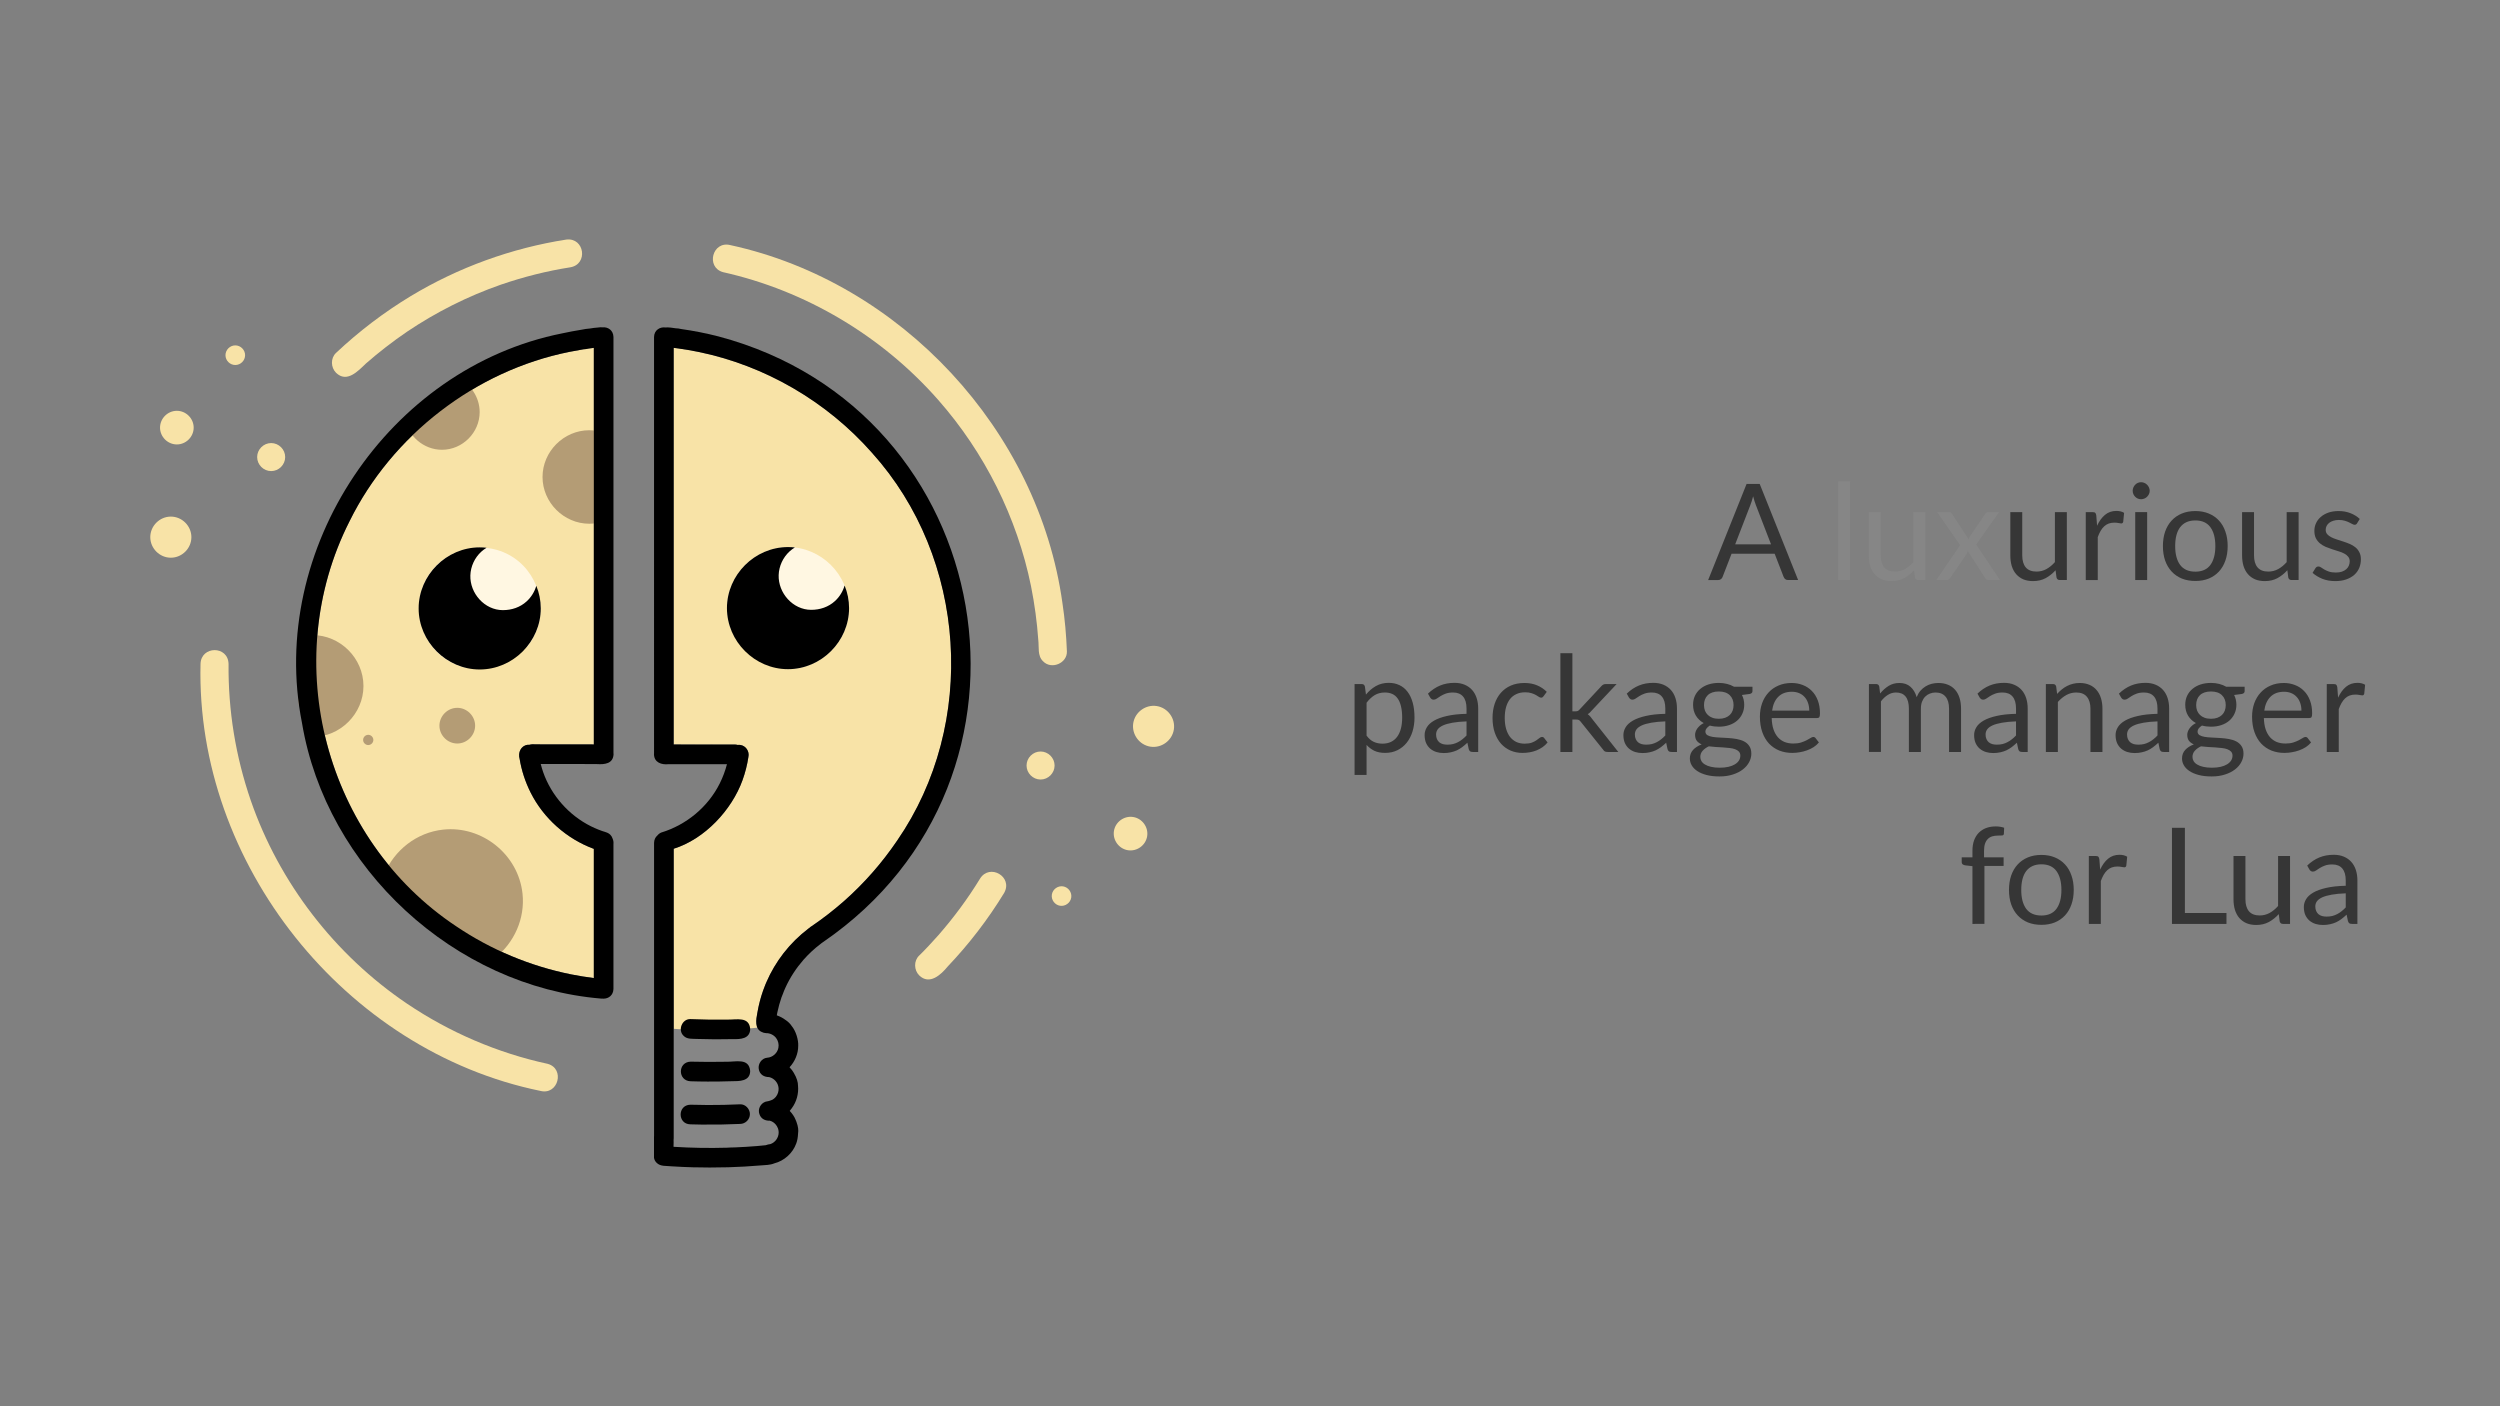 <?xml version="1.0" encoding="UTF-8" standalone="no"?>
<svg
   id="Layer_1"
   data-name="Layer 1"
   viewBox="0 0 1200 675"
   version="1.1"
   sodipodi:docname="lux-social-card.svg"
   width="1200"
   height="675"
   inkscape:version="1.4.2 (ebf0e940d0, 2025-05-08)"
   xmlns:inkscape="http://www.inkscape.org/namespaces/inkscape"
   xmlns:sodipodi="http://sodipodi.sourceforge.net/DTD/sodipodi-0.dtd"
   xmlns="http://www.w3.org/2000/svg"
   xmlns:svg="http://www.w3.org/2000/svg">
  <rect x="0" y="0" width="1200" height="675" fill="#808080" stroke="none"/>
  <g
     id="text1"
     style="font-weight:bold;font-size:64.362px;font-family:'JetBrainsMono Nerd Font';-inkscape-font-specification:'JetBrainsMono Nerd Font Bold';text-align:end;text-anchor:end;fill:#363636;stroke-width:0.678"
     aria-label="A luxurious&#10;package manager&#10;for Lua">
    <path
       style="font-weight:normal;font-family:Lato;-inkscape-font-specification:Lato"
       d="m 1131.395,251.189 q -0.386,0.708 -1.191,0.708 -0.483,0 -1.094,-0.354 -0.612,-0.354 -1.513,-0.772 -0.869,-0.451 -2.092,-0.805 -1.223,-0.386 -2.896,-0.386 -1.448,0 -2.607,0.386 -1.159,0.354 -1.995,0.998 -0.805,0.644 -1.255,1.513 -0.418,0.837 -0.418,1.834 0,1.255 0.708,2.092 0.74,0.837 1.931,1.448 1.191,0.611 2.703,1.094 1.512,0.451 3.089,0.998 1.609,0.515 3.122,1.159 1.512,0.644 2.703,1.609 1.191,0.965 1.899,2.381 0.74,1.384 0.74,3.347 0,2.253 -0.804,4.184 -0.804,1.899 -2.381,3.315 -1.577,1.384 -3.862,2.188 -2.285,0.805 -5.278,0.805 -3.411,0 -6.179,-1.094 -2.768,-1.126 -4.698,-2.864 l 1.352,-2.188 q 0.257,-0.418 0.611,-0.644 0.354,-0.225 0.901,-0.225 0.579,0 1.223,0.451 0.644,0.451 1.545,0.998 0.933,0.547 2.253,0.998 1.319,0.451 3.283,0.451 1.673,0 2.929,-0.418 1.255,-0.451 2.092,-1.191 0.837,-0.74 1.223,-1.706 0.418,-0.965 0.418,-2.06 0,-1.352 -0.74,-2.22 -0.708,-0.901 -1.899,-1.513 -1.191,-0.644 -2.735,-1.094 -1.512,-0.483 -3.122,-0.998 -1.577,-0.515 -3.122,-1.159 -1.512,-0.676 -2.703,-1.673 -1.191,-0.998 -1.931,-2.446 -0.708,-1.48 -0.708,-3.572 0,-1.867 0.772,-3.572 0.772,-1.738 2.253,-3.025 1.48,-1.319 3.636,-2.092 2.156,-0.772 4.924,-0.772 3.218,0 5.761,1.03 2.574,0.998 4.441,2.768 z"
       id="path17" />
    <path
       style="font-weight:normal;font-family:Lato;-inkscape-font-specification:Lato"
       d="m 1103.333,245.815 v 32.599 h -3.411 q -1.223,0 -1.545,-1.191 l -0.451,-3.508 q -2.124,2.349 -4.763,3.797 -2.639,1.416 -6.05,1.416 -2.671,0 -4.731,-0.869 -2.027,-0.901 -3.411,-2.51 -1.384,-1.609 -2.092,-3.894 -0.676,-2.285 -0.676,-5.052 v -20.789 h 5.728 v 20.789 q 0,3.701 1.673,5.728 1.706,2.027 5.181,2.027 2.542,0 4.731,-1.191 2.22,-1.223 4.087,-3.347 v -24.007 z"
       id="path16" />
    <path
       style="font-weight:normal;font-family:Lato;-inkscape-font-specification:Lato"
       d="m 1053.774,245.3 q 3.572,0 6.436,1.191 2.864,1.191 4.891,3.379 2.027,2.188 3.089,5.31 1.094,3.089 1.094,6.919 0,3.862 -1.094,6.951 -1.062,3.089 -3.089,5.278 -2.027,2.188 -4.891,3.379 -2.864,1.159 -6.436,1.159 -3.604,0 -6.501,-1.159 -2.864,-1.191 -4.891,-3.379 -2.027,-2.188 -3.122,-5.278 -1.062,-3.089 -1.062,-6.951 0,-3.83 1.062,-6.919 1.094,-3.122 3.122,-5.31 2.027,-2.188 4.891,-3.379 2.896,-1.191 6.501,-1.191 z m 0,29.092 q 4.827,0 7.209,-3.218 2.381,-3.25 2.381,-9.043 0,-5.825 -2.381,-9.075 -2.381,-3.25 -7.209,-3.25 -2.446,0 -4.28,0.837 -1.802,0.837 -3.025,2.414 -1.191,1.577 -1.802,3.894 -0.579,2.285 -0.579,5.181 0,5.793 2.381,9.043 2.414,3.218 7.305,3.218 z"
       id="path15" />
    <path
       style="font-weight:normal;font-family:Lato;-inkscape-font-specification:Lato"
       d="m 1031.859,235.581 q 0,0.837 -0.354,1.577 -0.322,0.708 -0.901,1.287 -0.547,0.547 -1.319,0.869 -0.74,0.322 -1.577,0.322 -0.837,0 -1.577,-0.322 -0.708,-0.322 -1.255,-0.869 -0.547,-0.579 -0.869,-1.287 -0.322,-0.74 -0.322,-1.577 0,-0.837 0.322,-1.577 0.322,-0.772 0.869,-1.319 0.547,-0.579 1.255,-0.901 0.74,-0.322 1.577,-0.322 0.837,0 1.577,0.322 0.772,0.322 1.319,0.901 0.579,0.547 0.901,1.319 0.354,0.74 0.354,1.577 z"
       id="path14" />
    <path
       style="font-weight:normal;font-family:Lato;-inkscape-font-specification:Lato"
       d="m 1030.636,245.815 v 32.599 h -5.728 v -32.599 z"
       id="path13" />
    <path
       style="font-weight:normal;font-family:Lato;-inkscape-font-specification:Lato"
       d="m 1006.597,252.347 q 1.545,-3.347 3.797,-5.213 2.253,-1.899 5.503,-1.899 1.03,0 1.963,0.225 0.965,0.225 1.706,0.708 l -0.418,4.28 q -0.193,0.805 -0.965,0.805 -0.451,0 -1.319,-0.193 -0.869,-0.193 -1.963,-0.193 -1.545,0 -2.768,0.451 -1.191,0.451 -2.156,1.352 -0.933,0.869 -1.706,2.188 -0.74,1.287 -1.352,2.961 v 20.596 h -5.76 v -32.599 h 3.283 q 0.933,0 1.287,0.354 0.354,0.354 0.483,1.223 z"
       id="path12" />
    <path
       style="font-weight:normal;font-family:Lato;-inkscape-font-specification:Lato"
       d="m 992.083,245.815 v 32.599 h -3.411 q -1.223,0 -1.545,-1.191 l -0.451,-3.508 q -2.124,2.349 -4.763,3.797 -2.639,1.416 -6.05,1.416 -2.671,0 -4.731,-0.869 -2.027,-0.901 -3.411,-2.51 -1.384,-1.609 -2.092,-3.894 -0.676,-2.285 -0.676,-5.052 v -20.789 h 5.728 v 20.789 q 0,3.701 1.673,5.728 1.706,2.027 5.181,2.027 2.542,0 4.731,-1.191 2.22,-1.223 4.087,-3.347 v -24.007 z"
       id="path11" />
    <path
       style="font-weight:normal;font-family:Lato;-inkscape-font-specification:Lato;fill:#868686;fill-opacity:1"
       d="m 959.998,278.414 h -5.503 q -0.708,0 -1.126,-0.354 -0.386,-0.386 -0.644,-0.837 l -8.206,-12.776 q -0.129,0.451 -0.29,0.901 -0.129,0.418 -0.386,0.772 l -7.595,11.102 q -0.322,0.451 -0.708,0.837 -0.354,0.354 -0.998,0.354 h -5.117 l 11.424,-16.734 -10.974,-15.865 h 5.503 q 0.708,0 1.03,0.225 0.322,0.225 0.579,0.644 l 8.013,12.229 q 0.257,-0.933 0.805,-1.802 l 7.015,-10.298 q 0.29,-0.451 0.611,-0.708 0.354,-0.29 0.837,-0.29 h 5.278 l -10.974,15.576 z"
       id="path10" />
    <path
       style="font-weight:normal;font-family:Lato;-inkscape-font-specification:Lato;fill:#868686;fill-opacity:1"
       d="m 924.149,245.815 v 32.599 h -3.411 q -1.223,0 -1.545,-1.191 l -0.451,-3.508 q -2.124,2.349 -4.763,3.797 -2.639,1.416 -6.05,1.416 -2.671,0 -4.731,-0.869 -2.027,-0.901 -3.411,-2.51 -1.384,-1.609 -2.092,-3.894 -0.676,-2.285 -0.676,-5.052 v -20.789 h 5.728 v 20.789 q 0,3.701 1.673,5.728 1.706,2.027 5.181,2.027 2.542,0 4.731,-1.191 2.22,-1.223 4.087,-3.347 v -24.007 z"
       id="path9" />
    <path
       style="font-weight:normal;font-family:Lato;-inkscape-font-specification:Lato;fill:#868686;fill-opacity:1"
       d="m 888.074,231.011 v 47.403 h -5.728 V 231.011 Z"
       id="path8" />
    <path
       style="font-weight:normal;font-family:Lato;-inkscape-font-specification:Lato"
       d="m 850.1,261.294 -7.241,-18.762 q -0.322,-0.837 -0.676,-1.931 -0.354,-1.126 -0.676,-2.381 -0.676,2.607 -1.384,4.344 l -7.241,18.729 z m 13.001,17.12 h -4.827 q -0.837,0 -1.352,-0.418 -0.515,-0.418 -0.772,-1.062 l -4.312,-11.135 h -20.692 l -4.312,11.135 q -0.193,0.579 -0.74,1.03 -0.547,0.451 -1.352,0.451 h -4.827 l 18.44,-46.116 h 6.308 z"
       id="path5" />
    <path
       style="font-weight:normal;font-family:Lato;-inkscape-font-specification:Lato"
       d="m 655.951,353.092 q 1.577,2.124 3.443,2.993 1.867,0.869 4.184,0.869 4.57,0 7.015,-3.25 2.446,-3.25 2.446,-9.268 0,-3.186 -0.579,-5.471 -0.547,-2.285 -1.609,-3.733 -1.062,-1.48 -2.607,-2.156 -1.545,-0.676 -3.508,-0.676 -2.8,0 -4.924,1.287 -2.092,1.287 -3.862,3.636 z m -0.29,-19.695 q 2.06,-2.542 4.763,-4.087 2.703,-1.545 6.179,-1.545 2.832,0 5.117,1.094 2.285,1.062 3.894,3.186 1.609,2.092 2.478,5.213 0.869,3.122 0.869,7.176 0,3.604 -0.965,6.726 -0.965,3.089 -2.8,5.374 -1.802,2.253 -4.441,3.572 -2.607,1.287 -5.889,1.287 -2.993,0 -5.149,-0.998 -2.124,-1.03 -3.765,-2.832 v 14.417 h -5.76 V 328.344 h 3.443 q 1.223,0 1.513,1.191 z m 48.272,12.872 q -3.958,0.129 -6.758,0.644 -2.768,0.483 -4.538,1.287 -1.738,0.805 -2.542,1.899 -0.772,1.094 -0.772,2.446 0,1.287 0.418,2.22 0.418,0.933 1.126,1.545 0.74,0.579 1.706,0.869 0.998,0.257 2.124,0.257 1.513,0 2.768,-0.29 1.255,-0.322 2.349,-0.901 1.126,-0.579 2.124,-1.384 1.03,-0.805 1.995,-1.834 z M 685.429,332.946 q 2.703,-2.607 5.825,-3.894 3.122,-1.287 6.919,-1.287 2.735,0 4.859,0.901 2.124,0.901 3.572,2.51 1.448,1.609 2.188,3.894 0.74,2.285 0.74,5.02 v 20.853 h -2.542 q -0.837,0 -1.287,-0.257 -0.451,-0.29 -0.708,-1.094 l -0.644,-3.089 q -1.287,1.191 -2.51,2.124 -1.223,0.901 -2.574,1.545 -1.352,0.611 -2.896,0.933 -1.513,0.354 -3.379,0.354 -1.899,0 -3.572,-0.515 -1.673,-0.547 -2.928,-1.609 -1.223,-1.062 -1.963,-2.671 -0.708,-1.641 -0.708,-3.862 0,-1.931 1.062,-3.701 1.062,-1.802 3.443,-3.186 2.381,-1.384 6.211,-2.253 3.83,-0.901 9.397,-1.03 v -2.542 q 0,-3.797 -1.641,-5.728 -1.641,-1.963 -4.795,-1.963 -2.124,0 -3.572,0.547 -1.416,0.515 -2.478,1.191 -1.03,0.644 -1.802,1.191 -0.74,0.515 -1.48,0.515 -0.579,0 -0.998,-0.29 -0.418,-0.322 -0.708,-0.772 z m 55.512,1.191 q -0.257,0.354 -0.515,0.547 -0.257,0.193 -0.708,0.193 -0.483,0 -1.062,-0.386 -0.579,-0.418 -1.448,-0.901 -0.837,-0.483 -2.092,-0.869 -1.223,-0.418 -3.025,-0.418 -2.414,0 -4.248,0.869 -1.834,0.837 -3.089,2.446 -1.223,1.609 -1.867,3.894 -0.611,2.285 -0.611,5.117 0,2.961 0.676,5.278 0.676,2.285 1.899,3.862 1.255,1.545 2.993,2.381 1.77,0.805 3.958,0.805 2.092,0 3.443,-0.483 1.352,-0.515 2.22,-1.126 0.901,-0.611 1.48,-1.094 0.611,-0.515 1.191,-0.515 0.708,0 1.094,0.547 l 1.609,2.092 q -1.062,1.319 -2.414,2.253 -1.352,0.933 -2.928,1.577 -1.545,0.611 -3.25,0.901 -1.706,0.29 -3.476,0.29 -3.057,0 -5.696,-1.126 -2.607,-1.126 -4.538,-3.25 -1.931,-2.156 -3.025,-5.278 -1.094,-3.122 -1.094,-7.112 0,-3.636 0.998,-6.726 1.03,-3.089 2.961,-5.31 1.963,-2.253 4.795,-3.508 2.864,-1.255 6.565,-1.255 3.443,0 6.05,1.126 2.639,1.094 4.666,3.122 z m 13.806,-20.596 v 27.901 h 1.48 q 0.644,0 1.062,-0.161 0.451,-0.193 0.933,-0.74 l 10.298,-11.038 q 0.451,-0.547 0.933,-0.837 0.515,-0.322 1.352,-0.322 h 5.181 l -12.004,12.776 q -0.869,1.094 -1.867,1.706 0.579,0.386 1.03,0.901 0.483,0.483 0.901,1.126 l 12.744,16.091 h -5.117 q -0.74,0 -1.287,-0.225 -0.515,-0.257 -0.901,-0.901 l -10.716,-13.355 q -0.483,-0.676 -0.965,-0.869 -0.451,-0.225 -1.416,-0.225 h -1.641 v 15.576 h -5.76 v -47.403 z m 44.603,32.728 q -3.958,0.129 -6.758,0.644 -2.768,0.483 -4.538,1.287 -1.738,0.805 -2.542,1.899 -0.772,1.094 -0.772,2.446 0,1.287 0.418,2.22 0.418,0.933 1.126,1.545 0.74,0.579 1.706,0.869 0.998,0.257 2.124,0.257 1.513,0 2.768,-0.29 1.255,-0.322 2.349,-0.901 1.126,-0.579 2.124,-1.384 1.03,-0.805 1.995,-1.834 z M 780.846,332.946 q 2.703,-2.607 5.825,-3.894 3.122,-1.287 6.919,-1.287 2.735,0 4.859,0.901 2.124,0.901 3.572,2.51 1.448,1.609 2.188,3.894 0.74,2.285 0.74,5.02 v 20.853 h -2.542 q -0.837,0 -1.287,-0.257 -0.451,-0.29 -0.708,-1.094 l -0.644,-3.089 q -1.287,1.191 -2.51,2.124 -1.223,0.901 -2.574,1.545 -1.352,0.611 -2.896,0.933 -1.513,0.354 -3.379,0.354 -1.899,0 -3.572,-0.515 -1.673,-0.547 -2.928,-1.609 -1.223,-1.062 -1.963,-2.671 -0.708,-1.641 -0.708,-3.862 0,-1.931 1.062,-3.701 1.062,-1.802 3.443,-3.186 2.381,-1.384 6.211,-2.253 3.83,-0.901 9.397,-1.03 v -2.542 q 0,-3.797 -1.641,-5.728 -1.641,-1.963 -4.795,-1.963 -2.124,0 -3.572,0.547 -1.416,0.515 -2.478,1.191 -1.03,0.644 -1.802,1.191 -0.74,0.515 -1.48,0.515 -0.579,0 -0.998,-0.29 -0.418,-0.322 -0.708,-0.772 z m 44.185,12.068 q 1.738,0 3.057,-0.483 1.319,-0.483 2.22,-1.352 0.901,-0.869 1.352,-2.06 0.451,-1.223 0.451,-2.671 0,-2.993 -1.834,-4.763 -1.802,-1.77 -5.246,-1.77 -3.476,0 -5.31,1.77 -1.802,1.77 -1.802,4.763 0,1.448 0.451,2.671 0.483,1.191 1.384,2.06 0.901,0.869 2.22,1.352 1.319,0.483 3.057,0.483 z m 10.33,17.7 q 0,-1.191 -0.676,-1.931 -0.676,-0.74 -1.834,-1.159 -1.126,-0.418 -2.639,-0.579 -1.513,-0.193 -3.218,-0.29 -1.673,-0.097 -3.411,-0.193 -1.738,-0.097 -3.347,-0.322 -1.802,0.837 -2.961,2.124 -1.126,1.255 -1.126,2.961 0,1.094 0.547,2.027 0.579,0.965 1.738,1.641 1.159,0.708 2.896,1.094 1.77,0.418 4.151,0.418 2.317,0 4.151,-0.418 1.834,-0.418 3.089,-1.191 1.287,-0.772 1.963,-1.834 0.676,-1.062 0.676,-2.349 z m 5.825,-33.082 v 2.124 q 0,1.062 -1.352,1.352 l -3.701,0.483 q 1.094,2.124 1.094,4.698 0,2.381 -0.933,4.344 -0.901,1.931 -2.51,3.315 -1.609,1.384 -3.862,2.124 -2.253,0.74 -4.892,0.74 -2.285,0 -4.312,-0.547 -1.03,0.644 -1.577,1.384 -0.547,0.708 -0.547,1.448 0,1.159 0.933,1.77 0.965,0.579 2.51,0.837 1.545,0.257 3.508,0.322 1.995,0.064 4.055,0.225 2.092,0.129 4.055,0.483 1.995,0.354 3.54,1.159 1.545,0.805 2.478,2.22 0.965,1.416 0.965,3.669 0,2.092 -1.062,4.055 -1.03,1.963 -2.993,3.476 -1.963,1.545 -4.827,2.446 -2.832,0.933 -6.404,0.933 -3.572,0 -6.243,-0.708 -2.671,-0.708 -4.441,-1.899 -1.77,-1.191 -2.671,-2.768 -0.869,-1.545 -0.869,-3.25 0,-2.414 1.513,-4.087 1.513,-1.673 4.151,-2.671 -1.448,-0.644 -2.317,-1.706 -0.837,-1.094 -0.837,-2.928 0,-0.708 0.257,-1.448 0.257,-0.772 0.772,-1.513 0.547,-0.772 1.319,-1.448 0.772,-0.676 1.802,-1.191 -2.414,-1.352 -3.765,-3.572 -1.352,-2.253 -1.352,-5.213 0,-2.381 0.901,-4.312 0.933,-1.963 2.574,-3.315 1.641,-1.384 3.894,-2.124 2.285,-0.74 4.988,-0.74 2.124,0 3.958,0.483 1.834,0.451 3.347,1.352 z m 27.257,11.456 q 0,-1.995 -0.579,-3.636 -0.547,-1.673 -1.641,-2.864 -1.062,-1.223 -2.607,-1.867 -1.545,-0.676 -3.508,-0.676 -4.119,0 -6.533,2.414 -2.381,2.381 -2.961,6.629 z m 4.634,15.286 q -1.062,1.287 -2.542,2.253 -1.48,0.933 -3.186,1.545 -1.673,0.611 -3.476,0.901 -1.802,0.322 -3.572,0.322 -3.379,0 -6.243,-1.126 -2.832,-1.159 -4.924,-3.347 -2.06,-2.22 -3.218,-5.471 -1.159,-3.25 -1.159,-7.466 0,-3.411 1.03,-6.372 1.062,-2.961 3.025,-5.117 1.963,-2.188 4.795,-3.411 2.832,-1.255 6.372,-1.255 2.928,0 5.406,0.998 2.51,0.965 4.312,2.832 1.834,1.834 2.864,4.57 1.03,2.703 1.03,6.179 0,1.352 -0.29,1.802 -0.29,0.451 -1.094,0.451 h -21.787 q 0.097,3.089 0.837,5.374 0.772,2.285 2.124,3.83 1.352,1.513 3.218,2.285 1.867,0.74 4.184,0.74 2.156,0 3.701,-0.483 1.577,-0.515 2.703,-1.094 1.126,-0.579 1.867,-1.062 0.772,-0.515 1.319,-0.515 0.708,0 1.094,0.547 z m 24.007,4.57 V 328.344 h 3.443 q 1.223,0 1.513,1.191 l 0.418,3.347 q 1.802,-2.22 4.055,-3.636 2.253,-1.416 5.213,-1.416 3.282,0 5.31,1.834 2.06,1.834 2.961,4.956 0.708,-1.77 1.802,-3.057 1.126,-1.287 2.51,-2.124 1.384,-0.837 2.928,-1.223 1.577,-0.386 3.186,-0.386 2.574,0 4.57,0.837 2.027,0.805 3.411,2.381 1.416,1.577 2.156,3.894 0.74,2.285 0.74,5.246 v 20.757 h -5.76 v -20.757 q 0,-3.83 -1.673,-5.793 -1.673,-1.995 -4.827,-1.995 -1.416,0 -2.703,0.515 -1.255,0.483 -2.22,1.448 -0.965,0.965 -1.545,2.446 -0.547,1.448 -0.547,3.379 v 20.757 h -5.76 v -20.757 q 0,-3.926 -1.577,-5.857 -1.577,-1.931 -4.602,-1.931 -2.124,0 -3.926,1.159 -1.802,1.126 -3.315,3.089 v 24.297 z m 70.605,-14.675 q -3.958,0.129 -6.758,0.644 -2.768,0.483 -4.538,1.287 -1.738,0.805 -2.542,1.899 -0.772,1.094 -0.772,2.446 0,1.287 0.418,2.22 0.418,0.933 1.126,1.545 0.74,0.579 1.706,0.869 0.998,0.257 2.124,0.257 1.513,0 2.768,-0.29 1.255,-0.322 2.349,-0.901 1.126,-0.579 2.124,-1.384 1.03,-0.805 1.995,-1.834 z M 949.186,332.946 q 2.703,-2.607 5.825,-3.894 3.122,-1.287 6.919,-1.287 2.735,0 4.859,0.901 2.124,0.901 3.572,2.51 1.448,1.609 2.188,3.894 0.74,2.285 0.74,5.02 v 20.853 h -2.542 q -0.837,0 -1.287,-0.257 -0.451,-0.29 -0.708,-1.094 l -0.644,-3.089 q -1.287,1.191 -2.51,2.124 -1.223,0.901 -2.574,1.545 -1.352,0.611 -2.896,0.933 -1.513,0.354 -3.379,0.354 -1.899,0 -3.572,-0.515 -1.673,-0.547 -2.928,-1.609 -1.223,-1.062 -1.963,-2.671 -0.708,-1.641 -0.708,-3.862 0,-1.931 1.062,-3.701 1.062,-1.802 3.443,-3.186 2.381,-1.384 6.211,-2.253 3.83,-0.901 9.397,-1.03 v -2.542 q 0,-3.797 -1.641,-5.728 -1.641,-1.963 -4.795,-1.963 -2.124,0 -3.572,0.547 -1.416,0.515 -2.478,1.191 -1.03,0.644 -1.802,1.191 -0.74,0.515 -1.48,0.515 -0.579,0 -0.998,-0.29 -0.418,-0.322 -0.708,-0.772 z m 38.231,0.129 q 1.062,-1.191 2.253,-2.156 1.191,-0.965 2.51,-1.641 1.352,-0.708 2.832,-1.062 1.513,-0.386 3.25,-0.386 2.671,0 4.698,0.901 2.06,0.869 3.411,2.51 1.384,1.609 2.092,3.894 0.708,2.285 0.708,5.052 v 20.757 h -5.76 v -20.757 q 0,-3.701 -1.706,-5.728 -1.673,-2.06 -5.117,-2.06 -2.542,0 -4.763,1.223 -2.188,1.223 -4.055,3.315 v 24.007 h -5.76 V 328.344 h 3.443 q 1.223,0 1.513,1.191 z m 48.175,13.194 q -3.958,0.129 -6.758,0.644 -2.768,0.483 -4.537,1.287 -1.738,0.805 -2.542,1.899 -0.772,1.094 -0.772,2.446 0,1.287 0.418,2.22 0.418,0.933 1.126,1.545 0.74,0.579 1.706,0.869 0.998,0.257 2.124,0.257 1.512,0 2.768,-0.29 1.255,-0.322 2.349,-0.901 1.126,-0.579 2.124,-1.384 1.03,-0.805 1.995,-1.834 z m -18.504,-13.323 q 2.703,-2.607 5.825,-3.894 3.122,-1.287 6.919,-1.287 2.735,0 4.859,0.901 2.124,0.901 3.572,2.51 1.448,1.609 2.188,3.894 0.74,2.285 0.74,5.02 v 20.853 h -2.542 q -0.837,0 -1.287,-0.257 -0.451,-0.29 -0.708,-1.094 l -0.644,-3.089 q -1.287,1.191 -2.51,2.124 -1.223,0.901 -2.575,1.545 -1.352,0.611 -2.896,0.933 -1.512,0.354 -3.379,0.354 -1.899,0 -3.572,-0.515 -1.673,-0.547 -2.929,-1.609 -1.223,-1.062 -1.963,-2.671 -0.708,-1.641 -0.708,-3.862 0,-1.931 1.062,-3.701 1.062,-1.802 3.443,-3.186 2.381,-1.384 6.211,-2.253 3.829,-0.901 9.397,-1.03 v -2.542 q 0,-3.797 -1.641,-5.728 -1.641,-1.963 -4.795,-1.963 -2.124,0 -3.572,0.547 -1.416,0.515 -2.478,1.191 -1.03,0.644 -1.802,1.191 -0.74,0.515 -1.48,0.515 -0.579,0 -0.998,-0.29 -0.418,-0.322 -0.708,-0.772 z m 44.185,12.068 q 1.738,0 3.057,-0.483 1.319,-0.483 2.22,-1.352 0.901,-0.869 1.352,-2.06 0.451,-1.223 0.451,-2.671 0,-2.993 -1.834,-4.763 -1.802,-1.77 -5.246,-1.77 -3.475,0 -5.31,1.77 -1.802,1.77 -1.802,4.763 0,1.448 0.451,2.671 0.483,1.191 1.384,2.06 0.901,0.869 2.22,1.352 1.319,0.483 3.057,0.483 z m 10.33,17.7 q 0,-1.191 -0.676,-1.931 -0.676,-0.74 -1.834,-1.159 -1.126,-0.418 -2.639,-0.579 -1.512,-0.193 -3.218,-0.29 -1.673,-0.097 -3.411,-0.193 -1.738,-0.097 -3.347,-0.322 -1.802,0.837 -2.961,2.124 -1.126,1.255 -1.126,2.961 0,1.094 0.547,2.027 0.579,0.965 1.738,1.641 1.159,0.708 2.896,1.094 1.77,0.418 4.151,0.418 2.317,0 4.151,-0.418 1.834,-0.418 3.089,-1.191 1.287,-0.772 1.963,-1.834 0.676,-1.062 0.676,-2.349 z m 5.825,-33.082 v 2.124 q 0,1.062 -1.352,1.352 l -3.701,0.483 q 1.094,2.124 1.094,4.698 0,2.381 -0.933,4.344 -0.901,1.931 -2.51,3.315 -1.609,1.384 -3.862,2.124 -2.253,0.74 -4.892,0.74 -2.285,0 -4.312,-0.547 -1.03,0.644 -1.577,1.384 -0.547,0.708 -0.547,1.448 0,1.159 0.933,1.77 0.965,0.579 2.51,0.837 1.545,0.257 3.508,0.322 1.995,0.064 4.055,0.225 2.092,0.129 4.055,0.483 1.995,0.354 3.54,1.159 1.545,0.805 2.478,2.22 0.966,1.416 0.966,3.669 0,2.092 -1.062,4.055 -1.03,1.963 -2.993,3.476 -1.963,1.545 -4.827,2.446 -2.832,0.933 -6.404,0.933 -3.572,0 -6.243,-0.708 -2.671,-0.708 -4.441,-1.899 -1.77,-1.191 -2.671,-2.768 -0.869,-1.545 -0.869,-3.25 0,-2.414 1.512,-4.087 1.512,-1.673 4.151,-2.671 -1.448,-0.644 -2.317,-1.706 -0.837,-1.094 -0.837,-2.928 0,-0.708 0.258,-1.448 0.257,-0.772 0.772,-1.513 0.547,-0.772 1.319,-1.448 0.772,-0.676 1.802,-1.191 -2.414,-1.352 -3.765,-3.572 -1.352,-2.253 -1.352,-5.213 0,-2.381 0.901,-4.312 0.933,-1.963 2.575,-3.315 1.641,-1.384 3.894,-2.124 2.285,-0.74 4.988,-0.74 2.124,0 3.958,0.483 1.834,0.451 3.347,1.352 z m 27.257,11.456 q 0,-1.995 -0.579,-3.636 -0.547,-1.673 -1.641,-2.864 -1.062,-1.223 -2.607,-1.867 -1.545,-0.676 -3.508,-0.676 -4.119,0 -6.533,2.414 -2.381,2.381 -2.961,6.629 z m 4.634,15.286 q -1.062,1.287 -2.542,2.253 -1.48,0.933 -3.186,1.545 -1.673,0.611 -3.476,0.901 -1.802,0.322 -3.572,0.322 -3.379,0 -6.243,-1.126 -2.832,-1.159 -4.924,-3.347 -2.06,-2.22 -3.218,-5.471 -1.159,-3.25 -1.159,-7.466 0,-3.411 1.03,-6.372 1.062,-2.961 3.025,-5.117 1.963,-2.188 4.795,-3.411 2.832,-1.255 6.372,-1.255 2.929,0 5.406,0.998 2.51,0.965 4.312,2.832 1.834,1.834 2.864,4.57 1.03,2.703 1.03,6.179 0,1.352 -0.29,1.802 -0.29,0.451 -1.094,0.451 h -21.787 q 0.097,3.089 0.837,5.374 0.772,2.285 2.124,3.83 1.352,1.513 3.218,2.285 1.867,0.74 4.184,0.74 2.156,0 3.701,-0.483 1.577,-0.515 2.703,-1.094 1.126,-0.579 1.867,-1.062 0.772,-0.515 1.319,-0.515 0.708,0 1.094,0.547 z m 12.969,-21.497 q 1.545,-3.347 3.797,-5.213 2.253,-1.899 5.503,-1.899 1.03,0 1.963,0.225 0.965,0.225 1.706,0.708 l -0.418,4.28 q -0.193,0.805 -0.965,0.805 -0.451,0 -1.319,-0.193 -0.869,-0.193 -1.963,-0.193 -1.545,0 -2.768,0.451 -1.191,0.451 -2.156,1.352 -0.933,0.869 -1.706,2.188 -0.74,1.287 -1.352,2.961 v 20.596 h -5.76 V 328.344 h 3.283 q 0.933,0 1.287,0.354 0.354,0.354 0.483,1.223 z"
       id="path6" />
    <path
       style="font-weight:normal;font-family:Lato;-inkscape-font-specification:Lato"
       d="m 946.772,443.474 v -27.708 l -3.604,-0.418 q -0.676,-0.161 -1.126,-0.483 -0.418,-0.354 -0.418,-0.998 v -2.349 h 5.149 v -3.154 q 0,-2.8 0.772,-4.956 0.805,-2.188 2.253,-3.669 1.48,-1.513 3.54,-2.285 2.06,-0.772 4.634,-0.772 2.188,0 4.023,0.644 l -0.129,2.864 q -0.064,0.772 -0.869,0.837 -0.772,0.064 -2.092,0.064 -1.48,0 -2.703,0.386 -1.191,0.386 -2.06,1.255 -0.869,0.869 -1.352,2.285 -0.451,1.416 -0.451,3.508 v 2.993 h 9.397 v 4.151 h -9.204 v 27.804 z m 33.114,-33.114 q 3.572,0 6.436,1.191 2.864,1.191 4.892,3.379 2.027,2.188 3.089,5.31 1.094,3.089 1.094,6.919 0,3.862 -1.094,6.951 -1.062,3.089 -3.089,5.278 -2.027,2.188 -4.892,3.379 -2.864,1.159 -6.436,1.159 -3.604,0 -6.501,-1.159 -2.864,-1.191 -4.892,-3.379 -2.027,-2.188 -3.122,-5.278 -1.062,-3.089 -1.062,-6.951 0,-3.83 1.062,-6.919 1.094,-3.122 3.122,-5.31 2.027,-2.188 4.892,-3.379 2.896,-1.191 6.501,-1.191 z m 0,29.092 q 4.827,0 7.209,-3.218 2.381,-3.25 2.381,-9.043 0,-5.825 -2.381,-9.075 -2.381,-3.25 -7.209,-3.25 -2.446,0 -4.28,0.837 -1.802,0.837 -3.025,2.414 -1.191,1.577 -1.802,3.894 -0.579,2.285 -0.579,5.181 0,5.793 2.381,9.043 2.414,3.218 7.305,3.218 z m 28.191,-22.044 q 1.545,-3.347 3.797,-5.213 2.253,-1.899 5.503,-1.899 1.03,0 1.963,0.225 0.966,0.225 1.706,0.708 l -0.418,4.28 q -0.193,0.805 -0.966,0.805 -0.451,0 -1.319,-0.193 -0.869,-0.193 -1.963,-0.193 -1.545,0 -2.768,0.451 -1.191,0.451 -2.156,1.352 -0.933,0.869 -1.706,2.188 -0.74,1.287 -1.352,2.961 v 20.596 h -5.761 v -32.599 h 3.283 q 0.933,0 1.287,0.354 0.354,0.354 0.483,1.223 z m 60.629,20.821 v 5.246 h -26.163 v -46.116 h 6.211 v 40.87 z m 30.508,-27.354 v 32.599 h -3.411 q -1.223,0 -1.545,-1.191 l -0.451,-3.508 q -2.124,2.349 -4.763,3.797 -2.639,1.416 -6.05,1.416 -2.671,0 -4.731,-0.869 -2.027,-0.901 -3.411,-2.51 -1.384,-1.609 -2.092,-3.894 -0.676,-2.285 -0.676,-5.052 v -20.789 h 5.728 v 20.789 q 0,3.701 1.673,5.728 1.706,2.027 5.181,2.027 2.542,0 4.731,-1.191 2.22,-1.223 4.087,-3.347 v -24.007 z m 26.743,17.925 q -3.958,0.129 -6.758,0.644 -2.768,0.483 -4.537,1.287 -1.738,0.805 -2.542,1.899 -0.772,1.094 -0.772,2.446 0,1.287 0.418,2.22 0.418,0.933 1.126,1.545 0.74,0.579 1.706,0.869 0.998,0.257 2.124,0.257 1.512,0 2.768,-0.29 1.255,-0.322 2.349,-0.901 1.126,-0.579 2.124,-1.384 1.03,-0.805 1.995,-1.834 z m -18.504,-13.323 q 2.703,-2.607 5.825,-3.894 3.122,-1.287 6.919,-1.287 2.735,0 4.859,0.901 2.124,0.901 3.572,2.51 1.448,1.609 2.188,3.894 0.74,2.285 0.74,5.02 v 20.853 h -2.542 q -0.837,0 -1.287,-0.257 -0.451,-0.29 -0.708,-1.094 l -0.644,-3.089 q -1.287,1.191 -2.51,2.124 -1.223,0.901 -2.575,1.545 -1.352,0.611 -2.896,0.933 -1.512,0.354 -3.379,0.354 -1.899,0 -3.572,-0.515 -1.673,-0.547 -2.929,-1.609 -1.223,-1.062 -1.963,-2.671 -0.708,-1.641 -0.708,-3.862 0,-1.931 1.062,-3.701 1.062,-1.802 3.443,-3.186 2.381,-1.384 6.211,-2.253 3.829,-0.901 9.397,-1.03 v -2.542 q 0,-3.797 -1.641,-5.728 -1.641,-1.963 -4.795,-1.963 -2.124,0 -3.572,0.547 -1.416,0.515 -2.478,1.191 -1.03,0.644 -1.802,1.191 -0.74,0.515 -1.48,0.515 -0.579,0 -0.998,-0.29 -0.418,-0.322 -0.708,-0.772 z"
       id="path7" />
  </g>
  <sodipodi:namedview
     id="namedview46"
     pagecolor="#ffffff"
     bordercolor="#000000"
     borderopacity="0.25"
     inkscape:showpageshadow="2"
     inkscape:pageopacity="0.0"
     inkscape:pagecheckerboard="0"
     inkscape:deskcolor="#d1d1d1"
     showgrid="false"
     inkscape:zoom="0.66099755"
     inkscape:cx="530.25915"
     inkscape:cy="318.45806"
     inkscape:window-width="1920"
     inkscape:window-height="1080"
     inkscape:window-x="0"
     inkscape:window-y="0"
     inkscape:window-maximized="1"
     inkscape:current-layer="text1" />
  <defs
     id="defs14">
    <style
       id="style1">
      .cls-1 {
        fill: none;
      }

      .cls-2 {
        fill: #fff7e2;
      }

      .cls-3 {
        fill: #868686;
      }

      .cls-4 {
        clip-path: url(#clippath-11);
      }

      .cls-5 {
        clip-path: url(#clippath-10);
      }

      .cls-6 {
        clip-path: url(#clippath-13);
      }

      .cls-7 {
        clip-path: url(#clippath-12);
      }

      .cls-8 {
        clip-path: url(#clippath-1);
      }

      .cls-9 {
        clip-path: url(#clippath-3);
      }

      .cls-10 {
        clip-path: url(#clippath-4);
      }

      .cls-11 {
        clip-path: url(#clippath-2);
      }

      .cls-12 {
        clip-path: url(#clippath-7);
      }

      .cls-13 {
        clip-path: url(#clippath-6);
      }

      .cls-14 {
        clip-path: url(#clippath-9);
      }

      .cls-15 {
        clip-path: url(#clippath-8);
      }

      .cls-16 {
        clip-path: url(#clippath-5);
      }

      .cls-17 {
        fill: #f8e3a7;
      }

      .cls-18 {
        fill: #b49c75;
      }

      .cls-19 {
        clip-path: url(#clippath);
      }
    </style>
    <clipPath
       id="clippath">
      <rect
         class="cls-1"
         x="68.48"
         y="59.06"
         width="374.91"
         height="436.79"
         id="rect1" />
    </clipPath>
    <clipPath
       id="clippath-1">
      <rect
         class="cls-1"
         x="68.48"
         y="59.06"
         width="374.91"
         height="428.8"
         id="rect2" />
    </clipPath>
    <clipPath
       id="clippath-2">
      <rect
         class="cls-1"
         x="271.56"
         y="421.4"
         width="70.3"
         height="74.45"
         id="rect3" />
    </clipPath>
    <clipPath
       id="clippath-3">
      <rect
         class="cls-1"
         x="79.1"
         y="75.16"
         width="165.99"
         height="310.73"
         id="rect4" />
    </clipPath>
    <clipPath
       id="clippath-4">
      <rect
         class="cls-1"
         y="0"
         width="549.17"
         height="459.67"
         id="rect5"
         x="0" />
    </clipPath>
    <clipPath
       id="clippath-5">
      <rect
         class="cls-1"
         x="24.25"
         width="467.02"
         height="459.68"
         id="rect6"
         y="0" />
    </clipPath>
    <clipPath
       id="clippath-6">
      <rect
         class="cls-1"
         y="57.76"
         width="51.24"
         height="114.12"
         id="rect7"
         x="0" />
    </clipPath>
    <clipPath
       id="clippath-7">
      <rect
         class="cls-1"
         x="482.01"
         y="249.83"
         width="67.16"
         height="108.74"
         id="rect8" />
    </clipPath>
    <clipPath
       id="clippath-8">
      <rect
         class="cls-1"
         x="62.7"
         y="47.79"
         width="425.78"
         height="450.42"
         id="rect9" />
    </clipPath>
    <clipPath
       id="clippath-9">
      <rect
         class="cls-1"
         x="62.7"
         y="47.79"
         width="425.78"
         height="450.42"
         id="rect10" />
    </clipPath>
    <clipPath
       id="clippath-10">
      <rect
         class="cls-1"
         x="282.07"
         y="416.75"
         width="39.47"
         height="58.57"
         id="rect11" />
    </clipPath>
    <clipPath
       id="clippath-11">
      <rect
         class="cls-1"
         x="139.24"
         y="161.47"
         width="235.26"
         height="70.23"
         id="rect12" />
    </clipPath>
    <clipPath
       id="clippath-12">
      <rect
         class="cls-1"
         x="139.24"
         y="161.47"
         width="235.26"
         height="70.08"
         id="rect13" />
    </clipPath>
    <clipPath
       id="clippath-13">
      <rect
         class="cls-1"
         x="143.6"
         y="165.68"
         width="230.85"
         height="66.02"
         id="rect14" />
    </clipPath>
    <clipPath
       id="clippath-8-3">
      <rect
         class="cls-1"
         x="62.7"
         y="47.79"
         width="425.78"
         height="450.42"
         id="rect9-6" />
    </clipPath>
    <clipPath
       id="clippath-9-7">
      <rect
         class="cls-1"
         x="62.7"
         y="47.79"
         width="425.78"
         height="450.42"
         id="rect10-5" />
    </clipPath>
    <clipPath
       id="clippath-10-3">
      <rect
         class="cls-1"
         x="282.07"
         y="416.75"
         width="39.47"
         height="58.57"
         id="rect11-5" />
    </clipPath>
    <clipPath
       id="clippath-11-6">
      <rect
         class="cls-1"
         x="139.24"
         y="161.47"
         width="235.26"
         height="70.23"
         id="rect12-2" />
    </clipPath>
    <clipPath
       id="clippath-12-9">
      <rect
         class="cls-1"
         x="139.24"
         y="161.47"
         width="235.26"
         height="70.08"
         id="rect13-1" />
    </clipPath>
    <clipPath
       id="clippath-13-2">
      <rect
         class="cls-1"
         x="143.6"
         y="165.68"
         width="230.85"
         height="66.02"
         id="rect14-7" />
    </clipPath>
    <clipPath
       id="clippath-4-0">
      <rect
         class="cls-1"
         y="0"
         width="549.17"
         height="459.67"
         id="rect5-9"
         x="0" />
    </clipPath>
    <clipPath
       id="clippath-5-3">
      <rect
         class="cls-1"
         x="24.25"
         width="467.02"
         height="459.68"
         id="rect6-6"
         y="0" />
    </clipPath>
    <clipPath
       id="clippath-6-0">
      <rect
         class="cls-1"
         y="57.76"
         width="51.24"
         height="114.12"
         id="rect7-6"
         x="0" />
    </clipPath>
    <clipPath
       id="clippath-7-2">
      <rect
         class="cls-1"
         x="482.01"
         y="249.83"
         width="67.16"
         height="108.74"
         id="rect8-6" />
    </clipPath>
    <clipPath
       id="clippath-18">
      <rect
         class="cls-1"
         x="68.48"
         y="59.06"
         width="374.91"
         height="436.79"
         id="rect1-7" />
    </clipPath>
    <clipPath
       id="clippath-1-9">
      <rect
         class="cls-1"
         x="68.48"
         y="59.06"
         width="374.91"
         height="428.8"
         id="rect2-2" />
    </clipPath>
    <clipPath
       id="clippath-2-0">
      <rect
         class="cls-1"
         x="271.56"
         y="421.4"
         width="70.3"
         height="74.45"
         id="rect3-2" />
    </clipPath>
    <clipPath
       id="clippath-3-3">
      <rect
         class="cls-1"
         x="79.1"
         y="75.16"
         width="165.99"
         height="310.73"
         id="rect4-7" />
    </clipPath>
  </defs>
  <g
     id="g1"
     transform="matrix(0.897,0,0,0.897,-1082.075,-134.263)">
    <g
       class="cls-19"
       clip-path="url(#clippath)"
       id="g24-9"
       transform="translate(1286.493,276.49)">
      <g
         class="cls-8"
         clip-path="url(#clippath-1)"
         id="g15-2">
        <path
           class="cls-17"
           d="m 386.49,115.51 c 50.84,56.41 56.65,144.83 13.46,207.47 -8.18,12.03 -17.55,22.74 -28.55,32.48 -5.45,4.78 -11.18,9.23 -17.18,13.31 -0.47,0.26 -0.9,0.59 -1.26,0.96 -0.16,0.1 -0.33,0.21 -0.49,0.33 -4.97,3.79 -9.46,8.21 -13.3,13.15 -3.8,4.9 -6.99,10.29 -9.4,16.01 -0.12,0.27 -0.23,0.54 -0.34,0.8 0,0.02 -0.02,0.04 -0.02,0.06 -2,4.86 -3.42,9.97 -4.3,15.15 -0.74,3.62 -1.4,8.48 2.26,10.14 0,0 0,0 0.01,0 0.74,0.4 1.59,0.64 2.48,0.67 2.05,-0.03 4.07,0.96 5.3,2.6 0,0 0.01,0.01 0.02,0.02 1.11,1.49 1.57,3.42 1.2,5.25 -0.55,2.86 -3.12,5.12 -6.04,5.28 -2.85,0.27 -4.86,3.17 -4.49,5.91 0.47,3.2 2.94,4.43 5.62,4.46 2.68,0.62 4.79,3.05 5,5.8 0,0.02 0,0.04 0.02,0.06 v 0 c 0.12,1.68 -0.42,3.37 -1.45,4.67 0,0.01 -0.02,0.03 -0.03,0.04 -0.46,0.56 -1.02,1.05 -1.64,1.43 -0.3,0.11 -0.6,0.24 -0.89,0.4 -0.34,0.1 -0.67,0.21 -0.99,0.32 0,0 0,0 -0.01,0 -0.23,0.05 -0.46,0.12 -0.68,0.19 -0.11,0.02 -0.22,0.03 -0.33,0.04 -2.84,0.35 -4.87,3.1 -4.48,5.91 0.63,3.28 2.98,4.53 5.8,4.46 0.34,0.16 0.71,0.3 1.08,0.4 1.49,0.74 2.65,2.07 3.23,3.61 0.05,0.12 0.09,0.25 0.13,0.38 0.02,0.08 0.05,0.16 0.07,0.24 0.02,0.08 0.04,0.16 0.06,0.24 0.05,0.22 0.08,0.44 0.11,0.66 0,0 0,0.01 0,0.02 0,0.07 0.02,0.15 0.02,0.22 0.01,0.19 0.02,0.37 0.02,0.56 0,0.03 0,0.06 0.01,0.09 -0.04,2.7 -1.86,5.24 -4.43,6.1 -0.88,0.1 -1.73,0.3 -2.49,0.6 -1,0.07 -2.02,0.14 -2.99,0.29 0,0 -0.02,0 -0.02,0 -0.58,0.06 -1.14,0.12 -1.68,0.16 -3.96,0.33 -7.79,0.55 -11.69,0.72 -1.45,-0.04 -2.97,0.11 -4.33,0.16 -9.54,0.27 -19.1,0.11 -28.63,-0.48 0,-0.17 0,-0.33 0,-0.5 0.04,-1.07 0.08,-2.2 0.03,-3.29 0.04,-0.24 0.05,-0.5 0.06,-0.76 V 327.36 c 16.62,-5.19 31.08,-20.75 36.83,-36.71 1.46,-4.03 2.51,-8.14 3.14,-12.38 0.68,-2.98 -1.35,-6.07 -4.41,-6.47 -0.49,-0.04 -0.94,-0.04 -1.35,0 -0.43,-0.12 -0.89,-0.19 -1.39,-0.21 -3.95,0 -7.9,0 -11.85,0 -0.46,-0.05 -0.96,-0.06 -1.48,0 -4.48,0 -8.96,0 -13.45,-0.01 -2.01,0 -4.03,-0.02 -6.04,-0.03 V 59.31 c 0,0 0.03,0 0.04,0 0.83,0.11 1.67,0.21 2.5,0.33 0,0 0.02,0 0.02,0 3.49,0.49 6.96,1.09 10.41,1.78 35.86,7.3 69.02,26.62 93.18,54.07 z"
           id="path14-2"
           style="fill:#f8e3a7" />
        <path
           class="cls-17"
           d="m 237.6,327.44 v 69.12 c -4.09,-0.52 -8.16,-1.18 -12.21,-1.98 -21.86,-4.42 -42.8,-13.16 -61.3,-25.64 -70.26,-46.61 -95.35,-141.56 -57.23,-216.8 22.66,-45.98 67.41,-80.62 117.81,-90.69 2.44,-0.5 4.89,-0.95 7.36,-1.35 0.93,-0.02 1.89,-0.18 2.84,-0.41 0.91,-0.11 1.83,-0.24 2.74,-0.36 v 212.21 c -1.38,0 -2.76,0 -4.14,-0.02 -8.99,0 -17.98,-0.01 -26.97,-0.02 -1.15,-0.14 -2.3,-0.07 -3.35,0.22 -0.31,-0.01 -0.64,0 -1,0.02 -3.61,0.46 -5.24,4.27 -4.25,7.52 1.03,6.29 3.04,12.36 5.89,18.05 6.93,13.83 19.31,24.77 33.82,30.12 z"
           id="path15-8"
           style="fill:#f8e3a7" />
      </g>
      <g
         class="cls-11"
         clip-path="url(#clippath-2)"
         id="g16-9">
        <path
           class="cls-3"
           d="m 338.88,423.74 c 0.16,1.21 -0.71,2.37 -1.93,2.54 -1.12,0.15 -2.24,0.3 -3.36,0.44 0.99,0.42 1.91,1.03 2.72,1.86 4.61,4.93 2.22,10.77 -2.7,13.6 0.06,0.98 0.02,1.97 -0.1,2.95 2.57,3.04 4.21,6.78 4.15,10.51 0.04,3.89 -1.61,7.68 -4.26,10.49 8.19,7.93 5.07,24.04 -8.58,26.07 -4.56,-0.11 -9.05,1.23 -13.41,-0.54 -4.39,0.08 -8.79,0.48 -13.14,-0.3 -8.28,4.25 -19.21,-0.3 -21.67,-9.55 -0.95,-3.67 -0.52,-7.27 0.86,-10.49 -0.65,-0.86 -1.26,-1.76 -1.82,-2.7 -3.84,-5.97 -2.66,-13.5 -1.11,-19.99 -0.86,-2.01 -1.14,-4.34 -1.1,-6.55 0.08,1 0.07,1.99 0.32,2.96 -1.08,-6.21 1.04,-11.08 4.6,-14.2 -1.2,-0.7 -1.52,-2.35 -0.74,-3.43 -1.15,-1.35 -0.3,-4 2.01,-3.73 0.69,0.05 1.37,0.09 2.06,0.14 0.49,0 0.98,0.01 1.45,0.09 v 0 c 11.39,0.67 22.89,0.62 34.25,-0.14 6.33,-0.43 12.65,-1.08 18.94,-1.94 1.21,-0.16 2.37,0.71 2.54,1.93 z"
           id="path16-7"
           style="fill:#868686" />
      </g>
      <g
         class="cls-9"
         clip-path="url(#clippath-3)"
         id="g23-3">
        <path
           class="cls-18"
           d="m 184.3,385.27 c -5.29,-3.13 -10.77,-5.93 -16.25,-8.71 -2.69,-1.36 -5.44,-2.62 -8.17,-3.9 -0.69,-0.32 -1.38,-0.65 -2.07,-0.97 -2.33,-1.59 -4.63,-3.2 -6.91,-4.86 -1.61,-1.36 -3.2,-2.75 -4.78,-4.16 -1.78,-1.59 -3.53,-3.22 -5.19,-4.94 -0.87,-0.9 -1.77,-1.79 -2.61,-2.73 -0.9,-1 -1.79,-2 -2.69,-3 -1.27,-1.48 -2.54,-2.96 -3.82,-4.44 -1.62,-1.88 -3.22,-3.8 -4.99,-5.54 -0.42,-0.41 -0.85,-0.83 -1.29,-1.22 5.31,-12.58 17.14,-22.14 31.45,-23.67 20.89,-2.23 40.23,13.37 42.46,34.25 1.44,13.45 -4.52,26.26 -14.52,34.27 -0.21,-0.12 -0.41,-0.25 -0.62,-0.37 z"
           id="path17-6"
           style="fill:#b49c75" />
        <path
           class="cls-18"
           d="m 154.98,261.51 c 0,-5.2 4.35,-9.55 9.55,-9.55 5.2,0 9.55,4.35 9.55,9.55 0,5.2 -4.35,9.55 -9.55,9.55 -5.2,0 -9.55,-4.35 -9.55,-9.55 z"
           id="path18-1"
           style="fill:#b49c75" />
        <path
           class="cls-18"
           d="m 84.49,267.4 c -0.52,-2.49 -0.93,-4.99 -1.32,-7.5 -0.13,-0.97 -0.27,-1.94 -0.39,-2.91 -0.08,-0.71 -0.17,-1.41 -0.25,-2.12 -0.05,-0.48 -0.07,-0.98 -0.16,-1.45 -0.11,-0.52 -0.25,-0.96 -0.47,-1.44 -0.38,-0.83 -1.24,-1.35 -2.13,-1.45 -0.03,-0.25 -0.05,-0.49 -0.08,-0.73 -0.13,-1.22 -0.18,-2.45 -0.26,-3.68 0,-0.12 -0.02,-0.25 -0.02,-0.38 v -0.1 c 0,-5.66 0,-11.33 -0.02,-16.99 0,-2.14 -0.02,-4.28 -0.03,-6.41 0.06,-1.01 0.14,-2.02 0.23,-3.03 0.14,-1.67 0.17,-3.35 0.33,-5.01 0,-0.06 0.02,-0.12 0.03,-0.18 2.28,-0.64 4.67,-0.98 7.13,-0.98 14.84,0 27.25,12.41 27.25,27.25 0,14.84 -12.41,27.25 -27.25,27.25 -0.87,0 -1.73,-0.04 -2.58,-0.13 z"
           id="path19-2"
           style="fill:#b49c75" />
        <path
           class="cls-18"
           d="m 114.14,269.14 c 0,-1.49 1.25,-2.74 2.74,-2.74 1.49,0 2.74,1.25 2.74,2.74 0,1.49 -1.25,2.74 -2.74,2.74 -1.49,0 -2.74,-1.25 -2.74,-2.74 z"
           id="path20-9"
           style="fill:#b49c75" />
        <path
           class="cls-18"
           d="m 136.45,96.93 c 0.44,-0.43 0.88,-0.85 1.33,-1.28 2.07,-1.88 4.11,-3.78 6.23,-5.59 2.24,-1.92 4.43,-3.9 6.64,-5.86 0.03,0 0.05,0 0.08,0 0.74,0.04 1.38,-0.14 2.02,-0.52 0.32,-0.2 0.64,-0.39 0.96,-0.59 0.58,-0.36 1.15,-0.74 1.72,-1.11 2.5,-1.64 4.93,-3.36 7.33,-5.13 0.65,-0.48 1.3,-0.96 1.95,-1.44 6.91,3.23 11.8,10.29 11.8,18.3 0,10.98 -9.18,20.16 -20.16,20.16 -9.89,0 -18.32,-7.44 -19.9,-16.95 z"
           id="path21-3"
           style="fill:#b49c75" />
        <path
           class="cls-18"
           d="m 244.34,106.03 c 0,0 0,0.07 0,0.1 0,-0.04 0,-0.07 0,-0.1 z"
           id="path22-1"
           style="fill:#b49c75" />
        <path
           class="cls-18"
           d="m 210.15,128.42 c 0,-13.62 11.38,-25 25,-25 3.19,0 6.26,0.62 9.09,1.76 0.04,0.36 0.07,0.73 0.12,1.09 0.16,2.22 0.32,4.45 0.37,6.68 0.05,2.29 0.09,4.57 0.1,6.86 0.01,2.64 0,5.29 -0.01,7.94 -0.44,0.47 -0.72,1.1 -0.73,1.77 -0.01,0.78 0.1,1.54 0.22,2.31 0.03,0.19 0.09,0.38 0.16,0.55 0.05,0.51 0.09,1.02 0.12,1.52 -0.04,0.45 -0.08,0.89 -0.12,1.34 -0.29,3.12 -0.61,6.23 -0.94,9.34 -0.26,2.52 -0.49,5.05 -0.6,7.59 -2.46,0.83 -5.08,1.28 -7.78,1.28 -13.62,0 -25,-11.39 -25,-25.01 z"
           id="path23-9"
           style="fill:#b49c75" />
      </g>
    </g>
    <g
       class="cls-10"
       clip-path="url(#clippath-4)"
       id="g36-4"
       transform="translate(1286.493,276.49)">
      <g
         class="cls-16"
         clip-path="url(#clippath-5)"
         id="g29-7">
        <path
           class="cls-17"
           d="m 99.64,72.65 c -2.82,-2.82 -2.98,-7.8 0,-10.61 12.23,-11.51 25.61,-21.69 39.98,-30.39 25.46,-15.35 53.93,-25.69 83.3,-30.27 9.73,-1.13 11.79,13.25 2.04,14.86 -12.58,1.96 -24.95,5.12 -37,9.24 -17.79,6.2 -34.72,14.71 -50.34,25.23 -7.67,5.23 -15,10.91 -21.98,17.01 -4.26,4.08 -10.24,10.56 -16,4.93 z"
           id="path24-8"
           style="fill:#f8e3a7" />
        <path
           class="cls-17"
           d="m 477.95,227.01 c -3.04,-2.91 -2.04,-7.66 -2.51,-11.34 -0.67,-9.64 -1.98,-19.24 -3.87,-28.72 C 464.08,150.08 446.7,115.36 421.84,87.14 391.85,53.04 351.05,28.72 306.71,18.82 297.37,16.17 301.06,1.88 310.7,4.36 c 91.19,19.83 164.86,99.14 177.67,191.61 1.29,8.52 2.05,17.12 2.38,25.73 0.27,6.45 -8.42,10.03 -12.8,5.3 z"
           id="path25-4"
           style="fill:#f8e3a7" />
        <path
           class="cls-17"
           d="m 411.71,395.13 c -2.82,-2.82 -2.98,-7.81 0,-10.61 3.55,-3.46 6.91,-7.12 10.21,-10.82 8.26,-9.47 15.79,-19.58 22.33,-30.31 5.18,-8.35 17.74,-1.04 12.95,7.57 -8.62,14.14 -18.76,27.34 -30.16,39.34 -3.68,4.52 -9.84,10.22 -15.33,4.83 z"
           id="path26-5"
           style="fill:#f8e3a7" />
        <path
           class="cls-17"
           d="M 208.97,456.94 C 104.38,435.49 24.5,335.23 27.14,228.46 c 0.27,-9.77 14.75,-9.91 15,0 -0.23,25.01 3.78,49.49 11.88,73.06 15.2,43.99 44.99,82.63 83.54,108.69 22.79,15.4 48.5,26.45 75.39,32.27 9.34,2.61 5.64,16.95 -3.99,14.46 z"
           id="path27-0"
           style="fill:#f8e3a7" />
        <path
           class="cls-17"
           d="m 57.44,117.78 c 0,-4.09 3.41,-7.5 7.5,-7.5 4.09,0 7.5,3.41 7.5,7.5 0,4.09 -3.41,7.5 -7.5,7.5 -4.09,0 -7.5,-3.41 -7.5,-7.5 z"
           id="path28-3"
           style="fill:#f8e3a7" />
        <path
           class="cls-17"
           d="m 469.16,282.83 c 0,-4.09 3.41,-7.5 7.5,-7.5 4.09,0 7.5,3.41 7.5,7.5 0,4.09 -3.41,7.5 -7.5,7.5 -4.09,0 -7.5,-3.41 -7.5,-7.5 z"
           id="path29-6"
           style="fill:#f8e3a7" />
      </g>
      <g
         class="cls-13"
         clip-path="url(#clippath-6)"
         id="g32-1">
        <path
           class="cls-17"
           d="m 0.25,160.63 c 0,-6 5,-11 11,-11 6,0 11,5 11,11 0,6 -5,11 -11,11 -6,0 -11,-5 -11,-11 z"
           id="path30-0"
           style="fill:#f8e3a7" />
        <path
           class="cls-17"
           d="m 40.49,63.26 c 0,-2.86 2.39,-5.25 5.25,-5.25 2.86,0 5.25,2.39 5.25,5.25 0,2.86 -2.39,5.25 -5.25,5.25 -2.86,0 -5.25,-2.39 -5.25,-5.25 z"
           id="path31-6"
           style="fill:#f8e3a7" />
        <path
           class="cls-17"
           d="m 5.47,102.02 c 0,-4.91 4.09,-9 9,-9 4.91,0 9,4.09 9,9 0,4.91 -4.09,9 -9,9 -4.91,0 -9,-4.09 -9,-9 z"
           id="path32-3"
           style="fill:#f8e3a7" />
      </g>
      <g
         class="cls-12"
         clip-path="url(#clippath-7)"
         id="g35-2">
        <path
           class="cls-17"
           d="m 547.98,263.59 c -0.93,5.92 -6.66,10.09 -12.58,9.15 -5.92,-0.93 -10.09,-6.66 -9.15,-12.58 0.93,-5.92 6.66,-10.09 12.58,-9.15 5.92,0.93 10.09,6.66 9.15,12.58 z"
           id="path33-0"
           style="fill:#f8e3a7" />
        <path
           class="cls-17"
           d="m 493.07,353.5 c -0.45,2.82 -3.18,4.81 -6,4.37 -2.82,-0.45 -4.81,-3.18 -4.37,-6 0.45,-2.82 3.18,-4.81 6,-4.37 2.82,0.45 4.81,3.18 4.37,6 z"
           id="path34-6"
           style="fill:#f8e3a7" />
        <path
           class="cls-17"
           d="m 533.7,320.67 c -0.76,4.85 -5.45,8.25 -10.29,7.49 -4.85,-0.76 -8.25,-5.45 -7.49,-10.29 0.76,-4.85 5.45,-8.25 10.29,-7.49 4.85,0.76 8.25,5.45 7.49,10.29 z"
           id="path35-1"
           style="fill:#f8e3a7" />
      </g>
    </g>
    <g
       class="cls-15"
       clip-path="url(#clippath-8)"
       id="g46-5"
       transform="translate(1286.493,276.49)">
      <g
         class="cls-14"
         clip-path="url(#clippath-9)"
         id="g37-5">
        <path
           d="m 315.9,271.81 c 3.07,0.41 5.09,3.49 4.41,6.47 -0.64,4.23 -1.69,8.35 -3.14,12.38 -5.75,15.96 -20.21,31.52 -36.83,36.71 v 154.94 c 0,0.27 -0.03,0.52 -0.06,0.76 0.05,1.09 0,2.21 -0.03,3.29 0,0.17 0,0.33 0,0.5 9.53,0.59 19.09,0.76 28.63,0.48 1.36,-0.05 2.88,-0.2 4.33,-0.16 3.9,-0.17 7.73,-0.39 11.69,-0.72 0.54,-0.04 1.11,-0.1 1.68,-0.16 0,0 0.02,0 0.02,0 0.97,-0.14 1.99,-0.22 2.99,-0.29 0.76,-0.3 1.61,-0.5 2.49,-0.6 2.57,-0.86 4.39,-3.41 4.43,-6.1 0,-0.03 0,-0.06 -0.01,-0.09 0,-0.19 0,-0.37 -0.02,-0.56 0,-0.07 -0.02,-0.15 -0.02,-0.22 0,0 0,-0.02 0,-0.02 -0.03,-0.22 -0.06,-0.44 -0.11,-0.66 -0.02,-0.08 -0.04,-0.16 -0.06,-0.24 -0.02,-0.08 -0.04,-0.16 -0.07,-0.24 -0.04,-0.12 -0.08,-0.25 -0.13,-0.38 -0.58,-1.54 -1.74,-2.87 -3.23,-3.61 -0.37,-0.1 -0.73,-0.23 -1.08,-0.4 -0.3,0 -0.59,0 -0.88,-0.02 -0.25,-0.05 -0.5,-0.08 -0.75,-0.1 -2.07,-0.39 -3.67,-1.71 -4.18,-4.34 -0.38,-2.81 1.65,-5.56 4.48,-5.91 0.11,-0.01 0.22,-0.02 0.33,-0.04 0.22,-0.07 0.45,-0.14 0.68,-0.19 0,0 0,0 0.01,0 0.32,-0.12 0.65,-0.22 0.99,-0.32 0.29,-0.16 0.59,-0.29 0.89,-0.4 0.62,-0.38 1.17,-0.87 1.64,-1.43 0.01,-0.01 0.02,-0.03 0.03,-0.04 1.04,-1.3 1.57,-2.99 1.45,-4.66 v 0 c 0,0 -0.01,-0.05 -0.02,-0.07 -0.21,-2.75 -2.32,-5.18 -5,-5.8 -2.68,-0.02 -5.15,-1.26 -5.62,-4.46 -0.38,-2.75 1.64,-5.64 4.49,-5.91 2.91,-0.16 5.49,-2.42 6.04,-5.28 0.37,-1.83 -0.09,-3.76 -1.2,-5.25 0,0 -0.01,-0.01 -0.02,-0.02 -1.23,-1.63 -3.25,-2.63 -5.3,-2.6 -0.89,-0.03 -1.74,-0.27 -2.48,-0.67 0,0 0,0 -0.01,0 -3.66,-1.67 -3,-6.52 -2.26,-10.14 0.71,-4.19 1.77,-8.34 3.22,-12.34 0.34,-0.95 0.7,-1.88 1.08,-2.81 0,-0.02 0.02,-0.04 0.02,-0.06 0.11,-0.27 0.22,-0.54 0.34,-0.8 0.07,-0.18 0.15,-0.35 0.23,-0.53 2.38,-5.52 5.49,-10.73 9.17,-15.48 3.84,-4.94 8.33,-9.36 13.3,-13.15 0.16,-0.12 0.33,-0.23 0.49,-0.33 0.36,-0.38 0.79,-0.71 1.26,-0.96 6,-4.07 11.73,-8.53 17.18,-13.31 11,-9.74 20.37,-20.45 28.55,-32.48 43.18,-62.64 37.37,-151.06 -13.46,-207.47 -24.16,-27.45 -57.32,-46.78 -93.18,-54.07 -3.45,-0.7 -6.92,-1.29 -10.41,-1.78 0,0 -0.01,0 -0.02,0 -0.83,-0.12 -1.67,-0.23 -2.5,-0.33 -0.02,0 -0.03,0 -0.04,0 v 212.23 c 2.02,0.01 4.03,0.03 6.04,0.03 4.48,0 8.97,0 13.45,0.01 0.52,-0.05 1.02,-0.05 1.48,0 3.95,0 7.9,0 11.85,0 0.5,0.02 0.96,0.09 1.39,0.21 0.22,-0.02 0.44,-0.04 0.68,-0.04 0.21,0 0.44,0 0.67,0.03 z m -24.5,226.05 c -4.07,-0.11 -8.14,-0.29 -12.21,-0.55 -2.73,-0.34 -6.01,0.24 -8.07,-1.98 -0.75,-0.74 -1.17,-1.65 -1.32,-2.59 v -11.36 c 0.01,-0.06 0.02,-0.12 0.03,-0.17 V 324.22 c 0.05,-1.77 0.75,-3.08 1.76,-3.93 0.55,-0.7 1.28,-1.26 2.13,-1.62 0,0 0,0 0,0.01 13.42,-4.09 25.01,-13.69 31.27,-26.27 1.64,-3.29 2.93,-6.74 3.85,-10.29 -2.68,0 -5.36,0 -8.04,0 h -2.21 c -2.18,0 -4.36,0 -6.54,0 -0.01,0 -0.02,0 -0.03,0 -4.8,0 -9.61,0 -14.41,0 -3.77,0.41 -7.7,-0.87 -7.82,-5.25 0,-0.18 0,-0.37 0.03,-0.55 0,-0.04 0,-0.08 0,-0.12 V 53.53 c 0.07,-3.76 3.23,-5.49 6.05,-5.11 1.82,-0.14 3.85,0.18 5.59,0.45 0.95,0.02 1.91,0.13 2.82,0.38 6.76,0.95 13.47,2.28 20.08,3.98 150.04,39.84 183.86,236.58 55.81,324.15 -0.3,0.28 -0.62,0.51 -0.97,0.7 -0.11,0.1 -0.22,0.2 -0.34,0.29 -3.27,2.46 -6.26,5.27 -8.98,8.32 -3.94,4.51 -7.27,9.55 -9.75,15.01 -0.25,0.55 -0.5,1.11 -0.73,1.67 -0.39,1.16 -0.92,2.34 -1.38,3.53 -0.9,2.61 -1.62,5.27 -2.2,7.97 -0.12,0.53 -0.22,1.08 -0.31,1.64 1.77,0.63 3.41,1.51 4.59,2.43 1.53,1 2.6,2.09 3.3,3.18 2.4,2.85 3.72,7.57 3.57,10.71 0,4.26 -1.77,8.39 -4.64,11.48 0.96,0.99 1.75,2.02 2.27,2.98 1.62,2.71 2.27,5.02 2.26,6.89 0.42,4.27 -0.8,8.65 -3.36,12.08 -0.31,0.47 -0.67,0.93 -1.08,1.38 1.41,1.5 2.51,3.14 3.07,4.58 0.18,0.39 0.34,0.78 0.48,1.16 0.03,0.07 0.05,0.14 0.08,0.22 0.91,2.45 1.12,4.48 0.84,6.1 -0.07,2.02 -0.43,3.96 -0.99,5.41 -1.86,5.16 -6.42,9.27 -11.73,10.61 -2.09,0.91 -4.92,0.93 -7.3,1.11 -0.11,0.01 -0.22,0.02 -0.33,0.02 -5.54,0.46 -11.09,0.8 -16.64,0.95 -0.38,0.01 -0.75,0.02 -1.12,0.03 -0.04,0 -0.08,0 -0.12,0 -0.07,0 -0.15,0 -0.22,0 -2.93,0.08 -5.87,0.12 -8.81,0.12 -2.75,0 -5.51,-0.04 -8.27,-0.11 z"
           id="path36-4" />
        <path
           d="m 248.1,276.03 c 0.04,0.25 0.06,0.5 0.06,0.76 -0.25,5.07 -4.71,5.54 -8.8,5.28 -2.56,0 -5.12,-0.03 -7.68,-0.04 -7.5,0 -15,-0.01 -22.5,-0.02 0.38,1.46 0.81,2.91 1.3,4.35 4.37,12.49 13.73,23.08 25.57,28.98 2.59,1.27 5.27,2.37 8.03,3.19 1.97,0.61 3.11,1.91 3.56,3.4 0,0 0,0.01 0,0.02 0.4,0.88 0.57,1.88 0.46,2.9 v 77.55 c -0.11,3.43 -2.65,5.16 -5.21,5.18 -0.41,0.04 -0.84,0.04 -1.3,-0.02 C 163,401.09 94.42,337.78 81.43,260.04 62.96,167.11 127.72,70.1 220.65,51.58 c 3.48,-0.75 6.98,-1.42 10.5,-1.98 1.36,-0.32 2.84,-0.48 4.25,-0.61 h 0.02 c 0.08,-0.01 0.16,-0.02 0.24,-0.03 1.26,-0.21 2.58,-0.42 3.85,-0.48 0,0 0.01,0 0.02,0 0.96,-0.15 1.97,-0.21 2.94,-0.14 2.69,-0.19 5.52,1.53 5.64,5.17 v 222.52 z m -10.5,120.53 v -69.12 c -14.5,-5.34 -26.88,-16.29 -33.82,-30.12 -2.86,-5.7 -4.86,-11.76 -5.89,-18.05 -0.99,-3.25 0.64,-7.05 4.25,-7.52 0.35,-0.03 0.68,-0.03 1,-0.02 1.04,-0.29 2.2,-0.36 3.35,-0.22 8.99,0 17.98,0.02 26.97,0.02 1.38,0.01 2.77,0.02 4.14,0.02 V 59.34 c -0.91,0.12 -1.82,0.25 -2.74,0.36 -0.94,0.23 -1.91,0.38 -2.84,0.41 -2.46,0.4 -4.92,0.86 -7.36,1.35 -50.4,10.07 -95.15,44.71 -117.81,90.69 -38.12,75.23 -13.04,170.18 57.23,216.8 18.5,12.47 39.44,21.22 61.3,25.64 4.05,0.8 8.12,1.46 12.21,1.98 z"
           id="path37-7" />
      </g>
      <g
         class="cls-5"
         clip-path="url(#clippath-10)"
         id="g40-6">
        <path
           d="m 309.21,418.79 c 4.8,0.09 11.55,-1.79 12.08,5.08 -0.18,5.24 -5.21,5.48 -9.28,5.37 -6.38,0.15 -12.77,0.14 -19.15,-0.09 -2.47,-0.16 -5.33,0.29 -7.21,-1.67 -3.29,-3.05 -0.82,-9.17 3.71,-8.96 6.61,0.27 13.23,0.38 19.85,0.28 z"
           id="path38-5" />
        <path
           d="m 308.43,441.35 c 4.97,0.16 12.24,-2.26 12.84,4.98 -0.12,5.57 -5.82,5.42 -9.97,5.44 -4.25,0.14 -8.51,0.21 -12.77,0.19 -3.05,-0.02 -6.11,-0.05 -9.16,-0.16 -6.91,-0.26 -6.91,-10.29 0,-10.5 6.35,0.14 12.7,0.2 19.05,0.05 z"
           id="path39-6" />
        <path
           d="m 321.11,469.37 c 0.05,2.85 -2.43,5.25 -5.25,5.25 -6.89,0.32 -13.79,0.44 -20.68,0.35 -1.99,-0.03 -3.98,-0.13 -5.96,-0.13 -6.88,-0.16 -6.89,-10.33 0,-10.5 3.09,0 6.18,0.15 9.28,0.16 5.79,0.03 11.59,-0.11 17.37,-0.38 2.86,-0.13 5.25,2.49 5.25,5.25 z"
           id="path40-9" />
      </g>
      <g
         class="cls-4"
         clip-path="url(#clippath-11)"
         id="g45-3">
        <g
           class="cls-7"
           clip-path="url(#clippath-12)"
           id="g42-7">
          <path
             class="cls-2"
             d="m 311.25,210.81 c -1.55,-3.75 -2.41,-7.84 -2.42,-12.1 -0.05,-17.81 14.78,-32.72 32.59,-32.77 17.81,-0.05 32.72,14.78 32.77,32.59 0.05,17.81 -14.78,32.72 -32.59,32.77 -1.24,0 -2.47,-0.06 -3.68,-0.2 0.99,-0.59 1.94,-1.3 2.82,-2.11 3.55,-3.26 5.68,-7.91 5.82,-12.72 0.28,-9.56 -7.64,-18.56 -17.45,-18.53 -4.72,0.01 -9.21,1.51 -12.72,4.73 -2.45,2.25 -4.23,5.17 -5.14,8.35 z"
             id="path41-4"
             style="fill:#fff7e2" />
          <path
             class="cls-2"
             d="m 169.55,230.64 c -3.98,-0.84 -7.84,-2.43 -11.37,-4.82 -14.74,-10 -18.7,-30.65 -8.7,-45.39 10,-14.74 30.65,-18.7 45.39,-8.7 14.74,10 18.7,30.65 8.7,45.39 -0.7,1.03 -1.45,2.01 -2.24,2.93 0.07,-1.15 0.02,-2.33 -0.16,-3.52 -0.69,-4.77 -3.33,-9.15 -7.23,-11.97 -7.74,-5.62 -19.64,-4.15 -25.15,3.97 -2.65,3.91 -3.95,8.45 -3.26,13.17 0.48,3.3 1.89,6.41 4,8.95 z"
             id="path42-5"
             style="fill:#fff7e2" />
        </g>
        <g
           class="cls-6"
           clip-path="url(#clippath-13)"
           id="g44-2">
          <path
             d="m 143.85,198.77 c 0,-17.81 14.87,-32.68 32.68,-32.68 1.24,0 2.47,0.07 3.68,0.21 -1,0.59 -1.94,1.29 -2.83,2.1 -3.55,3.25 -5.7,7.89 -5.85,12.7 -0.3,9.56 7.59,18.58 17.4,18.58 4.72,0 9.21,-1.48 12.73,-4.7 2.46,-2.25 4.24,-5.16 5.16,-8.33 1.54,3.76 2.39,7.85 2.39,12.11 0,17.81 -14.87,32.68 -32.68,32.68 -17.81,0 -32.68,-14.87 -32.68,-32.68 z"
             id="path43-5" />
          <path
             d="m 308.83,198.61 c 0,-17.81 14.87,-32.68 32.68,-32.68 1.24,0 2.47,0.07 3.68,0.21 -1,0.59 -1.94,1.29 -2.83,2.1 -3.55,3.25 -5.7,7.89 -5.85,12.7 -0.3,9.56 7.59,18.58 17.4,18.58 4.72,0 9.21,-1.48 12.73,-4.7 2.46,-2.25 4.24,-5.16 5.16,-8.33 1.54,3.76 2.39,7.85 2.39,12.11 0,17.81 -14.87,32.68 -32.68,32.68 -17.81,0 -32.68,-14.87 -32.68,-32.68 z"
             id="path44-4" />
        </g>
      </g>
    </g>
  </g>
</svg>
